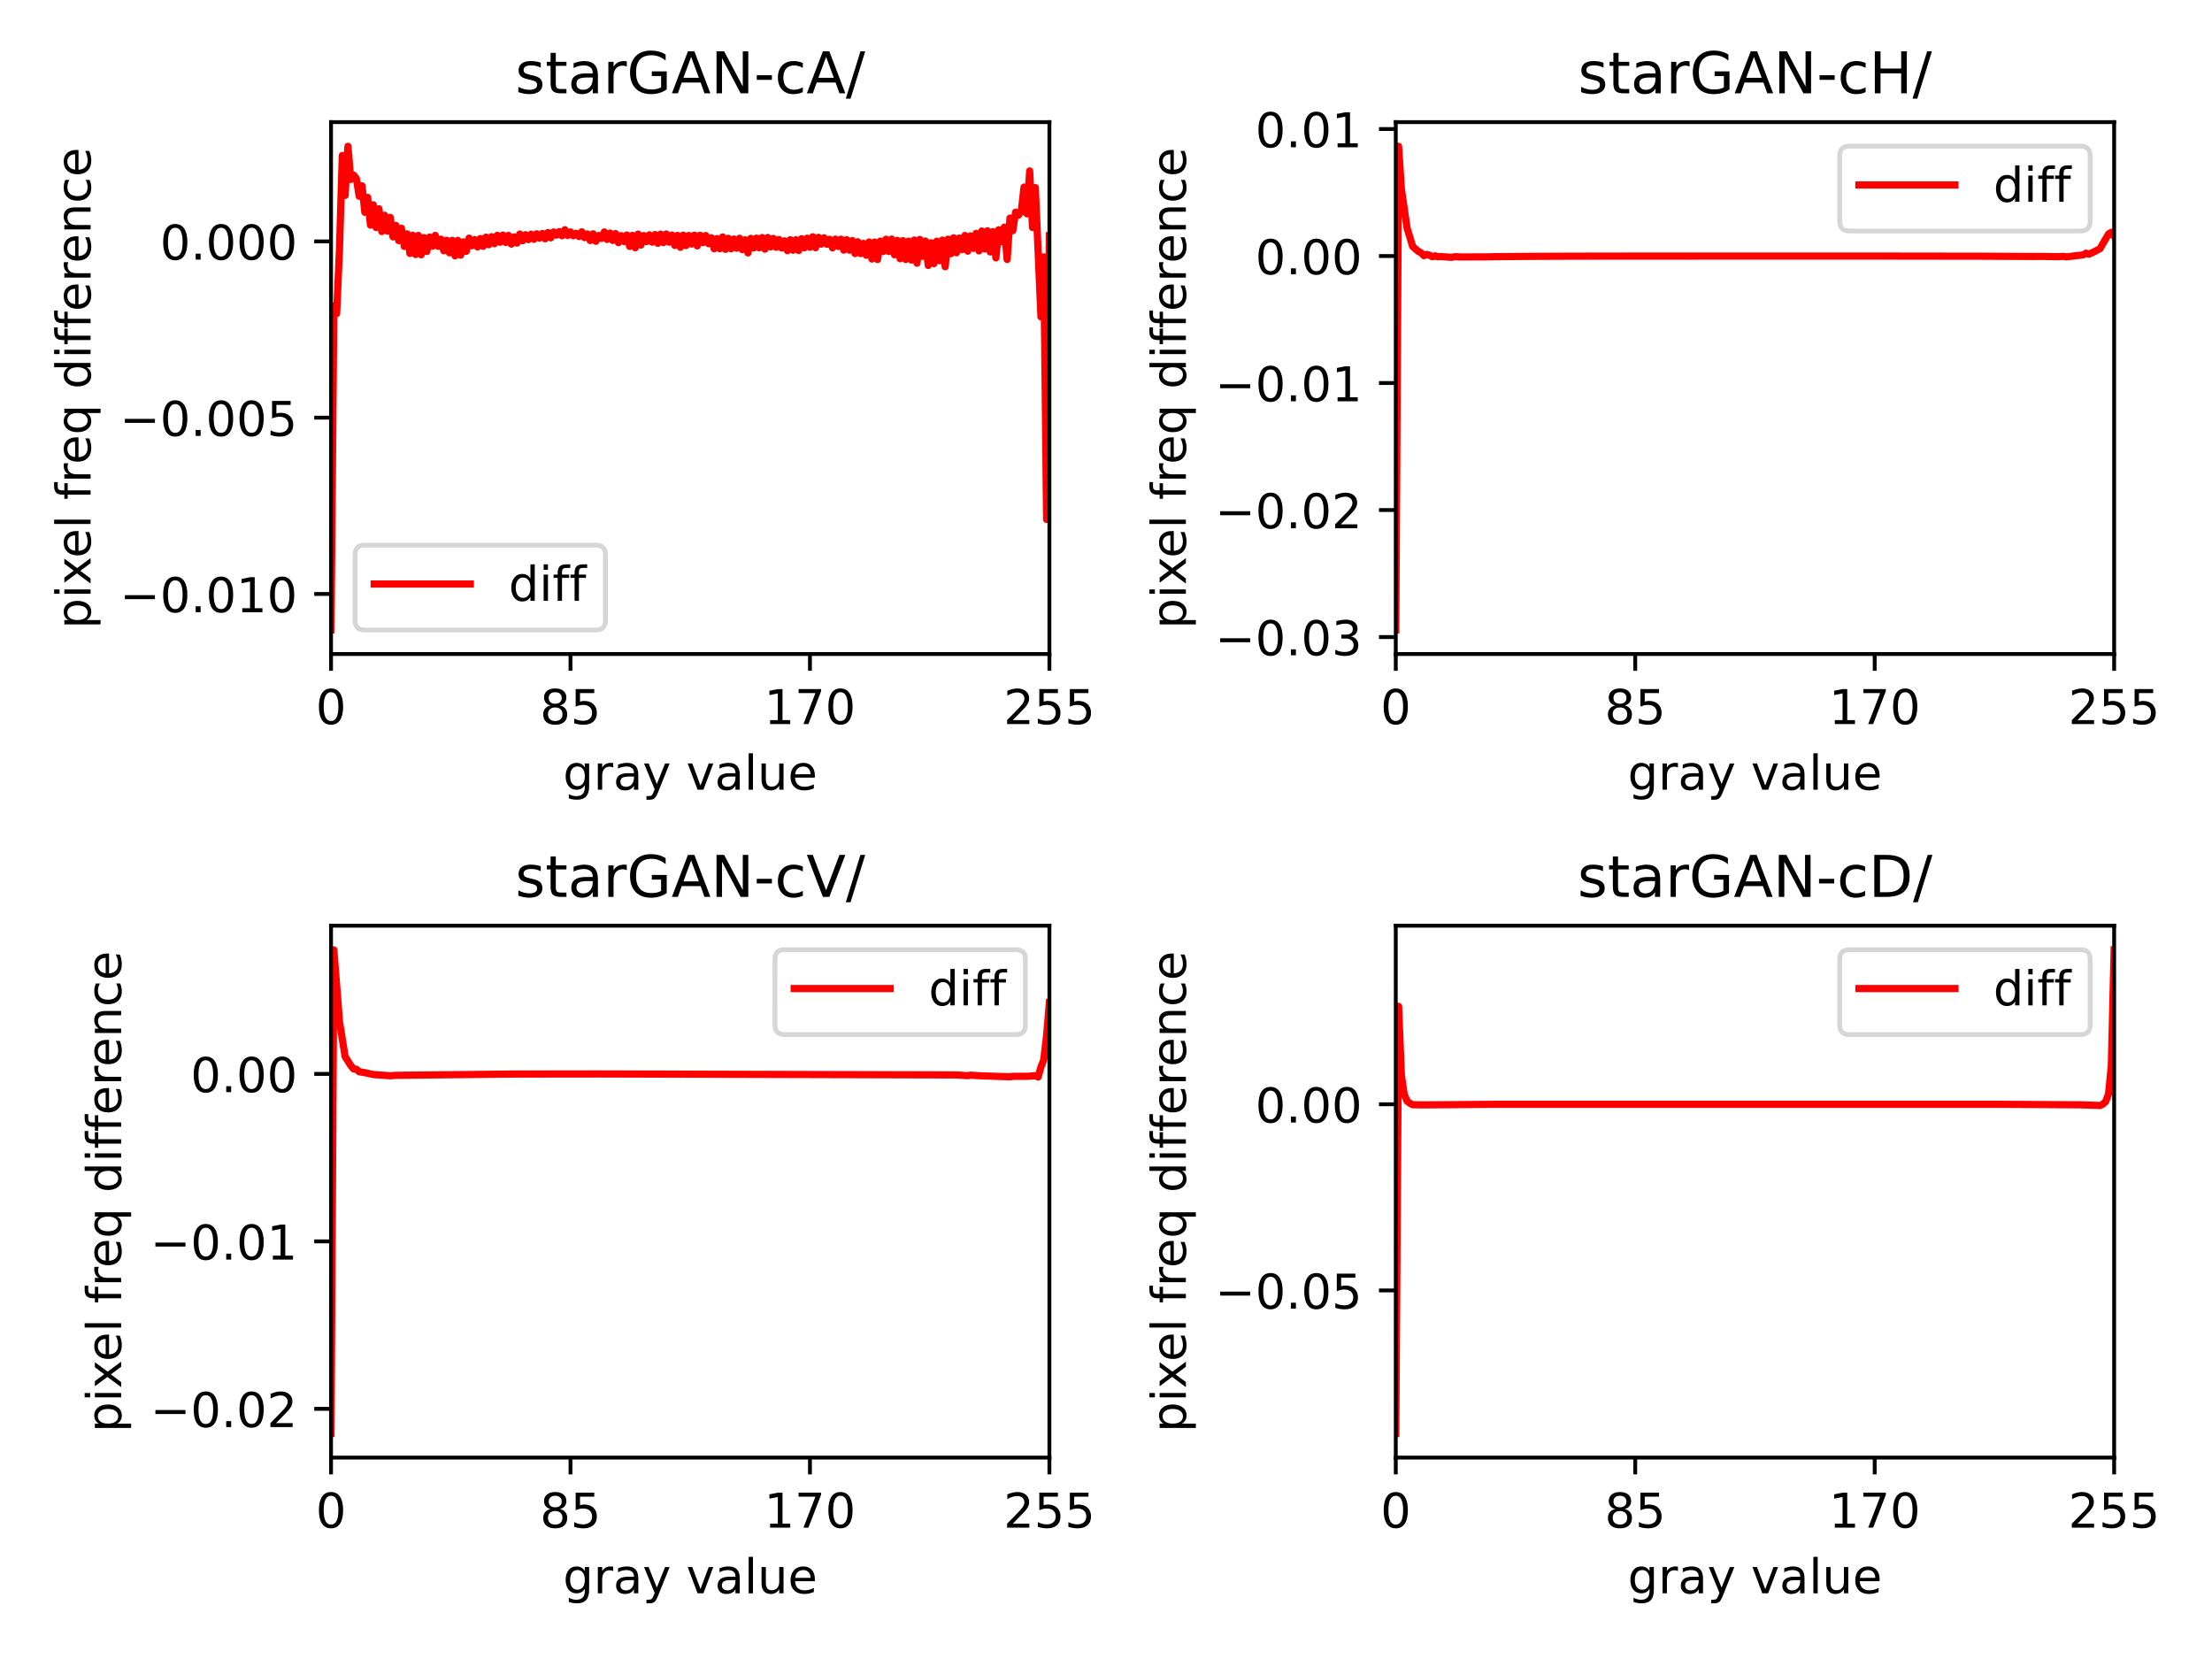 <?xml version="1.0" encoding="utf-8" standalone="no"?>
<!DOCTYPE svg PUBLIC "-//W3C//DTD SVG 1.1//EN"
  "http://www.w3.org/Graphics/SVG/1.1/DTD/svg11.dtd">
<!-- Created with matplotlib (https://matplotlib.org/) -->
<svg height="345.6pt" version="1.1" viewBox="0 0 460.8 345.6" width="460.8pt" xmlns="http://www.w3.org/2000/svg" xmlns:xlink="http://www.w3.org/1999/xlink">
 <defs>
  <style type="text/css">
*{stroke-linecap:butt;stroke-linejoin:round;}
  </style>
 </defs>
 <g id="figure_1">
  <g id="patch_1">
   <path d="M 0 345.6 
L 460.8 345.6 
L 460.8 0 
L 0 0 
z
" style="fill:#ffffff;"/>
  </g>
  <g id="axes_1">
   <g id="patch_2">
    <path d="M 68.96 136.24 
L 218.61 136.24 
L 218.61 25.44 
L 68.96 25.44 
z
" style="fill:#ffffff;"/>
   </g>
   <g id="matplotlib.axis_1">
    <g id="xtick_1">
     <g id="line2d_1">
      <defs>
       <path d="M 0 0 
L 0 3.5 
" id="m81c2024bd0" style="stroke:#000000;stroke-width:0.8;"/>
      </defs>
      <g>
       <use style="stroke:#000000;stroke-width:0.8;" x="68.96" xlink:href="#m81c2024bd0" y="136.24"/>
      </g>
     </g>
     <g id="text_1">
      <!-- 0 -->
      <defs>
       <path d="M 31.781 66.406 
Q 24.172 66.406 20.328 58.906 
Q 16.5 51.422 16.5 36.375 
Q 16.5 21.391 20.328 13.891 
Q 24.172 6.391 31.781 6.391 
Q 39.453 6.391 43.281 13.891 
Q 47.125 21.391 47.125 36.375 
Q 47.125 51.422 43.281 58.906 
Q 39.453 66.406 31.781 66.406 
z
M 31.781 74.219 
Q 44.047 74.219 50.516 64.516 
Q 56.984 54.828 56.984 36.375 
Q 56.984 17.969 50.516 8.266 
Q 44.047 -1.422 31.781 -1.422 
Q 19.531 -1.422 13.062 8.266 
Q 6.594 17.969 6.594 36.375 
Q 6.594 54.828 13.062 64.516 
Q 19.531 74.219 31.781 74.219 
z
" id="DejaVuSans-48"/>
      </defs>
      <g transform="translate(65.779 150.838)scale(0.1 -0.1)">
       <use xlink:href="#DejaVuSans-48"/>
      </g>
     </g>
    </g>
    <g id="xtick_2">
     <g id="line2d_2">
      <g>
       <use style="stroke:#000000;stroke-width:0.8;" x="118.843" xlink:href="#m81c2024bd0" y="136.24"/>
      </g>
     </g>
     <g id="text_2">
      <!-- 85 -->
      <defs>
       <path d="M 31.781 34.625 
Q 24.75 34.625 20.719 30.859 
Q 16.703 27.094 16.703 20.516 
Q 16.703 13.922 20.719 10.156 
Q 24.75 6.391 31.781 6.391 
Q 38.812 6.391 42.859 10.172 
Q 46.922 13.969 46.922 20.516 
Q 46.922 27.094 42.891 30.859 
Q 38.875 34.625 31.781 34.625 
z
M 21.922 38.812 
Q 15.578 40.375 12.031 44.719 
Q 8.5 49.078 8.5 55.328 
Q 8.5 64.062 14.719 69.141 
Q 20.953 74.219 31.781 74.219 
Q 42.672 74.219 48.875 69.141 
Q 55.078 64.062 55.078 55.328 
Q 55.078 49.078 51.531 44.719 
Q 48 40.375 41.703 38.812 
Q 48.828 37.156 52.797 32.312 
Q 56.781 27.484 56.781 20.516 
Q 56.781 9.906 50.312 4.234 
Q 43.844 -1.422 31.781 -1.422 
Q 19.734 -1.422 13.25 4.234 
Q 6.781 9.906 6.781 20.516 
Q 6.781 27.484 10.781 32.312 
Q 14.797 37.156 21.922 38.812 
z
M 18.312 54.391 
Q 18.312 48.734 21.844 45.562 
Q 25.391 42.391 31.781 42.391 
Q 38.141 42.391 41.719 45.562 
Q 45.312 48.734 45.312 54.391 
Q 45.312 60.062 41.719 63.234 
Q 38.141 66.406 31.781 66.406 
Q 25.391 66.406 21.844 63.234 
Q 18.312 60.062 18.312 54.391 
z
" id="DejaVuSans-56"/>
       <path d="M 10.797 72.906 
L 49.516 72.906 
L 49.516 64.594 
L 19.828 64.594 
L 19.828 46.734 
Q 21.969 47.469 24.109 47.828 
Q 26.266 48.188 28.422 48.188 
Q 40.625 48.188 47.75 41.5 
Q 54.891 34.812 54.891 23.391 
Q 54.891 11.625 47.562 5.094 
Q 40.234 -1.422 26.906 -1.422 
Q 22.312 -1.422 17.547 -0.641 
Q 12.797 0.141 7.719 1.703 
L 7.719 11.625 
Q 12.109 9.234 16.797 8.062 
Q 21.484 6.891 26.703 6.891 
Q 35.156 6.891 40.078 11.328 
Q 45.016 15.766 45.016 23.391 
Q 45.016 31 40.078 35.438 
Q 35.156 39.891 26.703 39.891 
Q 22.75 39.891 18.812 39.016 
Q 14.891 38.141 10.797 36.281 
z
" id="DejaVuSans-53"/>
      </defs>
      <g transform="translate(112.481 150.838)scale(0.1 -0.1)">
       <use xlink:href="#DejaVuSans-56"/>
       <use x="63.623" xlink:href="#DejaVuSans-53"/>
      </g>
     </g>
    </g>
    <g id="xtick_3">
     <g id="line2d_3">
      <g>
       <use style="stroke:#000000;stroke-width:0.8;" x="168.727" xlink:href="#m81c2024bd0" y="136.24"/>
      </g>
     </g>
     <g id="text_3">
      <!-- 170 -->
      <defs>
       <path d="M 12.406 8.297 
L 28.516 8.297 
L 28.516 63.922 
L 10.984 60.406 
L 10.984 69.391 
L 28.422 72.906 
L 38.281 72.906 
L 38.281 8.297 
L 54.391 8.297 
L 54.391 0 
L 12.406 0 
z
" id="DejaVuSans-49"/>
       <path d="M 8.203 72.906 
L 55.078 72.906 
L 55.078 68.703 
L 28.609 0 
L 18.312 0 
L 43.219 64.594 
L 8.203 64.594 
z
" id="DejaVuSans-55"/>
      </defs>
      <g transform="translate(159.183 150.838)scale(0.1 -0.1)">
       <use xlink:href="#DejaVuSans-49"/>
       <use x="63.623" xlink:href="#DejaVuSans-55"/>
       <use x="127.246" xlink:href="#DejaVuSans-48"/>
      </g>
     </g>
    </g>
    <g id="xtick_4">
     <g id="line2d_4">
      <g>
       <use style="stroke:#000000;stroke-width:0.8;" x="218.61" xlink:href="#m81c2024bd0" y="136.24"/>
      </g>
     </g>
     <g id="text_4">
      <!-- 255 -->
      <defs>
       <path d="M 19.188 8.297 
L 53.609 8.297 
L 53.609 0 
L 7.328 0 
L 7.328 8.297 
Q 12.938 14.109 22.625 23.891 
Q 32.328 33.688 34.812 36.531 
Q 39.547 41.844 41.422 45.531 
Q 43.312 49.219 43.312 52.781 
Q 43.312 58.594 39.234 62.25 
Q 35.156 65.922 28.609 65.922 
Q 23.969 65.922 18.812 64.312 
Q 13.672 62.703 7.812 59.422 
L 7.812 69.391 
Q 13.766 71.781 18.938 73 
Q 24.125 74.219 28.422 74.219 
Q 39.75 74.219 46.484 68.547 
Q 53.219 62.891 53.219 53.422 
Q 53.219 48.922 51.531 44.891 
Q 49.859 40.875 45.406 35.406 
Q 44.188 33.984 37.641 27.219 
Q 31.109 20.453 19.188 8.297 
z
" id="DejaVuSans-50"/>
      </defs>
      <g transform="translate(209.066 150.838)scale(0.1 -0.1)">
       <use xlink:href="#DejaVuSans-50"/>
       <use x="63.623" xlink:href="#DejaVuSans-53"/>
       <use x="127.246" xlink:href="#DejaVuSans-53"/>
      </g>
     </g>
    </g>
    <g id="text_5">
     <!-- gray value -->
     <defs>
      <path d="M 45.406 27.984 
Q 45.406 37.75 41.375 43.109 
Q 37.359 48.484 30.078 48.484 
Q 22.859 48.484 18.828 43.109 
Q 14.797 37.75 14.797 27.984 
Q 14.797 18.266 18.828 12.891 
Q 22.859 7.516 30.078 7.516 
Q 37.359 7.516 41.375 12.891 
Q 45.406 18.266 45.406 27.984 
z
M 54.391 6.781 
Q 54.391 -7.172 48.188 -13.984 
Q 42 -20.797 29.203 -20.797 
Q 24.469 -20.797 20.266 -20.094 
Q 16.062 -19.391 12.109 -17.922 
L 12.109 -9.188 
Q 16.062 -11.328 19.922 -12.344 
Q 23.781 -13.375 27.781 -13.375 
Q 36.625 -13.375 41.016 -8.766 
Q 45.406 -4.156 45.406 5.172 
L 45.406 9.625 
Q 42.625 4.781 38.281 2.391 
Q 33.938 0 27.875 0 
Q 17.828 0 11.672 7.656 
Q 5.516 15.328 5.516 27.984 
Q 5.516 40.672 11.672 48.328 
Q 17.828 56 27.875 56 
Q 33.938 56 38.281 53.609 
Q 42.625 51.219 45.406 46.391 
L 45.406 54.688 
L 54.391 54.688 
z
" id="DejaVuSans-103"/>
      <path d="M 41.109 46.297 
Q 39.594 47.172 37.812 47.578 
Q 36.031 48 33.891 48 
Q 26.266 48 22.188 43.047 
Q 18.109 38.094 18.109 28.812 
L 18.109 0 
L 9.078 0 
L 9.078 54.688 
L 18.109 54.688 
L 18.109 46.188 
Q 20.953 51.172 25.484 53.578 
Q 30.031 56 36.531 56 
Q 37.453 56 38.578 55.875 
Q 39.703 55.766 41.062 55.516 
z
" id="DejaVuSans-114"/>
      <path d="M 34.281 27.484 
Q 23.391 27.484 19.188 25 
Q 14.984 22.516 14.984 16.5 
Q 14.984 11.719 18.141 8.906 
Q 21.297 6.109 26.703 6.109 
Q 34.188 6.109 38.703 11.406 
Q 43.219 16.703 43.219 25.484 
L 43.219 27.484 
z
M 52.203 31.203 
L 52.203 0 
L 43.219 0 
L 43.219 8.297 
Q 40.141 3.328 35.547 0.953 
Q 30.953 -1.422 24.312 -1.422 
Q 15.922 -1.422 10.953 3.297 
Q 6 8.016 6 15.922 
Q 6 25.141 12.172 29.828 
Q 18.359 34.516 30.609 34.516 
L 43.219 34.516 
L 43.219 35.406 
Q 43.219 41.609 39.141 45 
Q 35.062 48.391 27.688 48.391 
Q 23 48.391 18.547 47.266 
Q 14.109 46.141 10.016 43.891 
L 10.016 52.203 
Q 14.938 54.109 19.578 55.047 
Q 24.219 56 28.609 56 
Q 40.484 56 46.344 49.844 
Q 52.203 43.703 52.203 31.203 
z
" id="DejaVuSans-97"/>
      <path d="M 32.172 -5.078 
Q 28.375 -14.844 24.75 -17.812 
Q 21.141 -20.797 15.094 -20.797 
L 7.906 -20.797 
L 7.906 -13.281 
L 13.188 -13.281 
Q 16.891 -13.281 18.938 -11.516 
Q 21 -9.766 23.484 -3.219 
L 25.094 0.875 
L 2.984 54.688 
L 12.5 54.688 
L 29.594 11.922 
L 46.688 54.688 
L 56.203 54.688 
z
" id="DejaVuSans-121"/>
      <path id="DejaVuSans-32"/>
      <path d="M 2.984 54.688 
L 12.5 54.688 
L 29.594 8.797 
L 46.688 54.688 
L 56.203 54.688 
L 35.688 0 
L 23.484 0 
z
" id="DejaVuSans-118"/>
      <path d="M 9.422 75.984 
L 18.406 75.984 
L 18.406 0 
L 9.422 0 
z
" id="DejaVuSans-108"/>
      <path d="M 8.5 21.578 
L 8.5 54.688 
L 17.484 54.688 
L 17.484 21.922 
Q 17.484 14.156 20.5 10.266 
Q 23.531 6.391 29.594 6.391 
Q 36.859 6.391 41.078 11.031 
Q 45.312 15.672 45.312 23.688 
L 45.312 54.688 
L 54.297 54.688 
L 54.297 0 
L 45.312 0 
L 45.312 8.406 
Q 42.047 3.422 37.719 1 
Q 33.406 -1.422 27.688 -1.422 
Q 18.266 -1.422 13.375 4.438 
Q 8.5 10.297 8.5 21.578 
z
M 31.109 56 
z
" id="DejaVuSans-117"/>
      <path d="M 56.203 29.594 
L 56.203 25.203 
L 14.891 25.203 
Q 15.484 15.922 20.484 11.062 
Q 25.484 6.203 34.422 6.203 
Q 39.594 6.203 44.453 7.469 
Q 49.312 8.734 54.109 11.281 
L 54.109 2.781 
Q 49.266 0.734 44.188 -0.344 
Q 39.109 -1.422 33.891 -1.422 
Q 20.797 -1.422 13.156 6.188 
Q 5.516 13.812 5.516 26.812 
Q 5.516 40.234 12.766 48.109 
Q 20.016 56 32.328 56 
Q 43.359 56 49.781 48.891 
Q 56.203 41.797 56.203 29.594 
z
M 47.219 32.234 
Q 47.125 39.594 43.094 43.984 
Q 39.062 48.391 32.422 48.391 
Q 24.906 48.391 20.391 44.141 
Q 15.875 39.891 15.188 32.172 
z
" id="DejaVuSans-101"/>
     </defs>
     <g transform="translate(117.285 164.517)scale(0.1 -0.1)">
      <use xlink:href="#DejaVuSans-103"/>
      <use x="63.477" xlink:href="#DejaVuSans-114"/>
      <use x="104.59" xlink:href="#DejaVuSans-97"/>
      <use x="165.869" xlink:href="#DejaVuSans-121"/>
      <use x="225.049" xlink:href="#DejaVuSans-32"/>
      <use x="256.836" xlink:href="#DejaVuSans-118"/>
      <use x="316.016" xlink:href="#DejaVuSans-97"/>
      <use x="377.295" xlink:href="#DejaVuSans-108"/>
      <use x="405.078" xlink:href="#DejaVuSans-117"/>
      <use x="468.457" xlink:href="#DejaVuSans-101"/>
     </g>
    </g>
   </g>
   <g id="matplotlib.axis_2">
    <g id="ytick_1">
     <g id="line2d_5">
      <defs>
       <path d="M 0 0 
L -3.5 0 
" id="m0a6fb92c36" style="stroke:#000000;stroke-width:0.8;"/>
      </defs>
      <g>
       <use style="stroke:#000000;stroke-width:0.8;" x="68.96" xlink:href="#m0a6fb92c36" y="123.734"/>
      </g>
     </g>
     <g id="text_6">
      <!-- −0.010 -->
      <defs>
       <path d="M 10.594 35.5 
L 73.188 35.5 
L 73.188 27.203 
L 10.594 27.203 
z
" id="DejaVuSans-8722"/>
       <path d="M 10.688 12.406 
L 21 12.406 
L 21 0 
L 10.688 0 
z
" id="DejaVuSans-46"/>
      </defs>
      <g transform="translate(24.952 127.533)scale(0.1 -0.1)">
       <use xlink:href="#DejaVuSans-8722"/>
       <use x="83.789" xlink:href="#DejaVuSans-48"/>
       <use x="147.412" xlink:href="#DejaVuSans-46"/>
       <use x="179.199" xlink:href="#DejaVuSans-48"/>
       <use x="242.822" xlink:href="#DejaVuSans-49"/>
       <use x="306.445" xlink:href="#DejaVuSans-48"/>
      </g>
     </g>
    </g>
    <g id="ytick_2">
     <g id="line2d_6">
      <g>
       <use style="stroke:#000000;stroke-width:0.8;" x="68.96" xlink:href="#m0a6fb92c36" y="87.01"/>
      </g>
     </g>
     <g id="text_7">
      <!-- −0.005 -->
      <g transform="translate(24.952 90.809)scale(0.1 -0.1)">
       <use xlink:href="#DejaVuSans-8722"/>
       <use x="83.789" xlink:href="#DejaVuSans-48"/>
       <use x="147.412" xlink:href="#DejaVuSans-46"/>
       <use x="179.199" xlink:href="#DejaVuSans-48"/>
       <use x="242.822" xlink:href="#DejaVuSans-48"/>
       <use x="306.445" xlink:href="#DejaVuSans-53"/>
      </g>
     </g>
    </g>
    <g id="ytick_3">
     <g id="line2d_7">
      <g>
       <use style="stroke:#000000;stroke-width:0.8;" x="68.96" xlink:href="#m0a6fb92c36" y="50.285"/>
      </g>
     </g>
     <g id="text_8">
      <!-- 0.000 -->
      <g transform="translate(33.332 54.084)scale(0.1 -0.1)">
       <use xlink:href="#DejaVuSans-48"/>
       <use x="63.623" xlink:href="#DejaVuSans-46"/>
       <use x="95.41" xlink:href="#DejaVuSans-48"/>
       <use x="159.033" xlink:href="#DejaVuSans-48"/>
       <use x="222.656" xlink:href="#DejaVuSans-48"/>
      </g>
     </g>
    </g>
    <g id="text_9">
     <!-- pixel freq difference -->
     <defs>
      <path d="M 18.109 8.203 
L 18.109 -20.797 
L 9.078 -20.797 
L 9.078 54.688 
L 18.109 54.688 
L 18.109 46.391 
Q 20.953 51.266 25.266 53.625 
Q 29.594 56 35.594 56 
Q 45.562 56 51.781 48.094 
Q 58.016 40.188 58.016 27.297 
Q 58.016 14.406 51.781 6.484 
Q 45.562 -1.422 35.594 -1.422 
Q 29.594 -1.422 25.266 0.953 
Q 20.953 3.328 18.109 8.203 
z
M 48.688 27.297 
Q 48.688 37.203 44.609 42.844 
Q 40.531 48.484 33.406 48.484 
Q 26.266 48.484 22.188 42.844 
Q 18.109 37.203 18.109 27.297 
Q 18.109 17.391 22.188 11.75 
Q 26.266 6.109 33.406 6.109 
Q 40.531 6.109 44.609 11.75 
Q 48.688 17.391 48.688 27.297 
z
" id="DejaVuSans-112"/>
      <path d="M 9.422 54.688 
L 18.406 54.688 
L 18.406 0 
L 9.422 0 
z
M 9.422 75.984 
L 18.406 75.984 
L 18.406 64.594 
L 9.422 64.594 
z
" id="DejaVuSans-105"/>
      <path d="M 54.891 54.688 
L 35.109 28.078 
L 55.906 0 
L 45.312 0 
L 29.391 21.484 
L 13.484 0 
L 2.875 0 
L 24.125 28.609 
L 4.688 54.688 
L 15.281 54.688 
L 29.781 35.203 
L 44.281 54.688 
z
" id="DejaVuSans-120"/>
      <path d="M 37.109 75.984 
L 37.109 68.5 
L 28.516 68.5 
Q 23.688 68.5 21.797 66.547 
Q 19.922 64.594 19.922 59.516 
L 19.922 54.688 
L 34.719 54.688 
L 34.719 47.703 
L 19.922 47.703 
L 19.922 0 
L 10.891 0 
L 10.891 47.703 
L 2.297 47.703 
L 2.297 54.688 
L 10.891 54.688 
L 10.891 58.5 
Q 10.891 67.625 15.141 71.797 
Q 19.391 75.984 28.609 75.984 
z
" id="DejaVuSans-102"/>
      <path d="M 14.797 27.297 
Q 14.797 17.391 18.875 11.75 
Q 22.953 6.109 30.078 6.109 
Q 37.203 6.109 41.297 11.75 
Q 45.406 17.391 45.406 27.297 
Q 45.406 37.203 41.297 42.844 
Q 37.203 48.484 30.078 48.484 
Q 22.953 48.484 18.875 42.844 
Q 14.797 37.203 14.797 27.297 
z
M 45.406 8.203 
Q 42.578 3.328 38.25 0.953 
Q 33.938 -1.422 27.875 -1.422 
Q 17.969 -1.422 11.734 6.484 
Q 5.516 14.406 5.516 27.297 
Q 5.516 40.188 11.734 48.094 
Q 17.969 56 27.875 56 
Q 33.938 56 38.25 53.625 
Q 42.578 51.266 45.406 46.391 
L 45.406 54.688 
L 54.391 54.688 
L 54.391 -20.797 
L 45.406 -20.797 
z
" id="DejaVuSans-113"/>
      <path d="M 45.406 46.391 
L 45.406 75.984 
L 54.391 75.984 
L 54.391 0 
L 45.406 0 
L 45.406 8.203 
Q 42.578 3.328 38.25 0.953 
Q 33.938 -1.422 27.875 -1.422 
Q 17.969 -1.422 11.734 6.484 
Q 5.516 14.406 5.516 27.297 
Q 5.516 40.188 11.734 48.094 
Q 17.969 56 27.875 56 
Q 33.938 56 38.25 53.625 
Q 42.578 51.266 45.406 46.391 
z
M 14.797 27.297 
Q 14.797 17.391 18.875 11.75 
Q 22.953 6.109 30.078 6.109 
Q 37.203 6.109 41.297 11.75 
Q 45.406 17.391 45.406 27.297 
Q 45.406 37.203 41.297 42.844 
Q 37.203 48.484 30.078 48.484 
Q 22.953 48.484 18.875 42.844 
Q 14.797 37.203 14.797 27.297 
z
" id="DejaVuSans-100"/>
      <path d="M 54.891 33.016 
L 54.891 0 
L 45.906 0 
L 45.906 32.719 
Q 45.906 40.484 42.875 44.328 
Q 39.844 48.188 33.797 48.188 
Q 26.516 48.188 22.312 43.547 
Q 18.109 38.922 18.109 30.906 
L 18.109 0 
L 9.078 0 
L 9.078 54.688 
L 18.109 54.688 
L 18.109 46.188 
Q 21.344 51.125 25.703 53.562 
Q 30.078 56 35.797 56 
Q 45.219 56 50.047 50.172 
Q 54.891 44.344 54.891 33.016 
z
" id="DejaVuSans-110"/>
      <path d="M 48.781 52.594 
L 48.781 44.188 
Q 44.969 46.297 41.141 47.344 
Q 37.312 48.391 33.406 48.391 
Q 24.656 48.391 19.812 42.844 
Q 14.984 37.312 14.984 27.297 
Q 14.984 17.281 19.812 11.734 
Q 24.656 6.203 33.406 6.203 
Q 37.312 6.203 41.141 7.25 
Q 44.969 8.297 48.781 10.406 
L 48.781 2.094 
Q 45.016 0.344 40.984 -0.531 
Q 36.969 -1.422 32.422 -1.422 
Q 20.062 -1.422 12.781 6.344 
Q 5.516 14.109 5.516 27.297 
Q 5.516 40.672 12.859 48.328 
Q 20.219 56 33.016 56 
Q 37.156 56 41.109 55.141 
Q 45.062 54.297 48.781 52.594 
z
" id="DejaVuSans-99"/>
     </defs>
     <g transform="translate(18.872 130.978)rotate(-90)scale(0.1 -0.1)">
      <use xlink:href="#DejaVuSans-112"/>
      <use x="63.477" xlink:href="#DejaVuSans-105"/>
      <use x="91.26" xlink:href="#DejaVuSans-120"/>
      <use x="147.314" xlink:href="#DejaVuSans-101"/>
      <use x="208.838" xlink:href="#DejaVuSans-108"/>
      <use x="236.621" xlink:href="#DejaVuSans-32"/>
      <use x="268.408" xlink:href="#DejaVuSans-102"/>
      <use x="303.613" xlink:href="#DejaVuSans-114"/>
      <use x="342.477" xlink:href="#DejaVuSans-101"/>
      <use x="404" xlink:href="#DejaVuSans-113"/>
      <use x="467.477" xlink:href="#DejaVuSans-32"/>
      <use x="499.264" xlink:href="#DejaVuSans-100"/>
      <use x="562.74" xlink:href="#DejaVuSans-105"/>
      <use x="590.523" xlink:href="#DejaVuSans-102"/>
      <use x="625.729" xlink:href="#DejaVuSans-102"/>
      <use x="660.934" xlink:href="#DejaVuSans-101"/>
      <use x="722.457" xlink:href="#DejaVuSans-114"/>
      <use x="761.32" xlink:href="#DejaVuSans-101"/>
      <use x="822.844" xlink:href="#DejaVuSans-110"/>
      <use x="886.223" xlink:href="#DejaVuSans-99"/>
      <use x="941.203" xlink:href="#DejaVuSans-101"/>
     </g>
    </g>
   </g>
   <g id="line2d_8">
    <path clip-path="url(#p09686e208b)" d="M 68.96 131.204 
L 69.547 63.72 
L 70.134 65.308 
L 70.721 51.881 
L 71.307 32.391 
L 71.894 40.714 
L 72.481 30.476 
L 73.068 37.38 
L 73.655 36.466 
L 74.242 37.219 
L 74.829 40.89 
L 75.415 38.713 
L 76.002 44.223 
L 76.589 41.12 
L 77.176 46.897 
L 77.763 42.658 
L 78.35 47.399 
L 78.937 43.483 
L 79.524 48.239 
L 80.11 44.841 
L 80.697 48.153 
L 81.284 45.284 
L 81.871 49.354 
L 82.458 46.948 
L 83.045 50.122 
L 83.632 47.551 
L 84.218 51.337 
L 84.805 48.714 
L 85.392 52.803 
L 85.979 49.003 
L 86.566 53.021 
L 87.153 49.044 
L 87.74 53.074 
L 88.326 49.498 
L 88.913 52.399 
L 89.5 49.382 
L 90.087 51.302 
L 90.674 49.034 
L 91.261 51.313 
L 91.848 49.819 
L 92.435 52.223 
L 93.021 50.045 
L 93.608 52.664 
L 94.195 50.061 
L 94.782 53.301 
L 95.369 50.075 
L 95.956 53.159 
L 96.543 50.389 
L 97.129 52.356 
L 97.716 49.6 
L 98.303 51.202 
L 98.89 49.914 
L 99.477 51.449 
L 100.064 49.69 
L 100.651 51.32 
L 101.237 49.402 
L 101.824 50.985 
L 102.411 49.302 
L 102.998 50.773 
L 103.585 49.024 
L 104.172 50.458 
L 104.759 48.972 
L 105.345 50.512 
L 105.932 49.038 
L 106.519 50.854 
L 107.106 49.334 
L 107.693 50.643 
L 108.28 48.756 
L 108.867 50.155 
L 109.454 48.89 
L 110.04 49.921 
L 110.627 48.782 
L 111.214 49.856 
L 111.801 48.703 
L 112.388 49.611 
L 112.975 48.633 
L 113.562 49.749 
L 114.148 48.439 
L 114.735 49.543 
L 115.322 48.317 
L 115.909 48.992 
L 116.496 48.239 
L 117.083 49.118 
L 117.67 47.85 
L 118.256 49.062 
L 118.843 48.31 
L 119.43 49.124 
L 120.017 48.601 
L 120.604 49.267 
L 121.191 48.292 
L 121.778 49.501 
L 122.365 48.735 
L 122.951 50.108 
L 123.538 48.705 
L 124.125 50.268 
L 124.712 49.056 
L 125.299 49.664 
L 125.886 48.318 
L 126.473 49.887 
L 127.059 48.552 
L 127.646 50.087 
L 128.233 48.673 
L 128.82 50.552 
L 129.407 49.084 
L 129.994 50.33 
L 130.581 48.958 
L 131.167 51.337 
L 131.754 49.033 
L 132.341 51.624 
L 132.928 48.764 
L 133.515 51.053 
L 134.102 49.075 
L 134.689 50.34 
L 135.275 48.922 
L 135.862 50.444 
L 136.449 48.858 
L 137.036 50.688 
L 137.623 48.773 
L 138.21 50.546 
L 138.797 48.743 
L 139.384 50.45 
L 139.97 48.96 
L 140.557 51.127 
L 141.144 49.035 
L 141.731 51.517 
L 142.318 48.982 
L 142.905 51.156 
L 143.492 49.053 
L 144.078 50.838 
L 144.665 48.983 
L 145.252 51.22 
L 145.839 48.999 
L 146.426 50.548 
L 147.013 49.065 
L 147.6 50.761 
L 148.186 49.519 
L 148.773 51.828 
L 149.36 49.706 
L 149.947 51.811 
L 150.534 49.36 
L 151.121 51.948 
L 151.708 49.643 
L 152.295 51.829 
L 152.881 49.795 
L 153.468 51.706 
L 154.055 49.632 
L 154.642 52.014 
L 155.229 49.947 
L 155.816 52.688 
L 156.403 49.652 
L 156.989 51.657 
L 157.576 49.6 
L 158.163 51.63 
L 158.75 49.483 
L 159.337 51.906 
L 159.924 49.47 
L 160.511 51.443 
L 161.097 49.673 
L 161.684 51.516 
L 162.271 49.888 
L 162.858 51.67 
L 163.445 50.162 
L 164.032 52.228 
L 164.619 49.936 
L 165.205 52.13 
L 165.792 49.941 
L 166.379 52.191 
L 166.966 49.722 
L 167.553 51.62 
L 168.14 49.613 
L 168.727 51.519 
L 169.314 49.324 
L 169.9 51.602 
L 170.487 49.443 
L 171.074 50.857 
L 171.661 49.536 
L 172.248 50.882 
L 172.835 49.854 
L 173.422 51.632 
L 174.008 49.816 
L 174.595 51.341 
L 175.182 49.821 
L 175.769 52.11 
L 176.356 49.929 
L 176.943 52.114 
L 177.53 50.098 
L 178.116 52.825 
L 178.703 50.368 
L 179.29 52.836 
L 179.877 50.709 
L 180.464 53.177 
L 181.051 50.41 
L 181.638 53.956 
L 182.225 50.421 
L 182.811 54.069 
L 183.398 50.225 
L 183.985 52.387 
L 184.572 49.832 
L 185.159 52.394 
L 185.746 49.801 
L 186.333 53.073 
L 186.919 50.082 
L 187.506 53.902 
L 188.093 50.128 
L 188.68 54.054 
L 189.267 50.234 
L 189.854 54.172 
L 190.441 50.005 
L 191.027 54.833 
L 191.614 49.879 
L 192.201 53.393 
L 192.788 50.221 
L 193.375 55.299 
L 193.962 50.572 
L 194.549 54.916 
L 195.135 50.25 
L 195.722 54.305 
L 196.309 50.022 
L 196.896 55.576 
L 197.483 49.818 
L 198.07 52.866 
L 198.657 49.538 
L 199.244 52.658 
L 199.83 49.588 
L 200.417 51.995 
L 201.004 49.05 
L 201.591 52.323 
L 202.178 49.14 
L 202.765 51.754 
L 203.352 48.609 
L 203.938 52.267 
L 204.525 48.124 
L 205.112 51.868 
L 205.699 48.073 
L 206.286 52.486 
L 206.873 48.255 
L 207.46 53.725 
L 208.046 47.861 
L 208.633 50.34 
L 209.22 47.32 
L 209.807 54.059 
L 210.394 45.435 
L 210.981 48.063 
L 211.568 44.205 
L 212.155 44.828 
L 212.741 44.049 
L 213.328 38.972 
L 213.915 44.54 
L 214.502 35.61 
L 215.089 47.398 
L 215.676 39.084 
L 216.849 66.01 
L 217.436 53.515 
L 218.023 108.206 
L 218.61 49.105 
L 218.61 49.105 
" style="fill:none;stroke:#ff0000;stroke-linecap:square;stroke-width:1.5;"/>
   </g>
   <g id="patch_3">
    <path d="M 68.96 136.24 
L 68.96 25.44 
" style="fill:none;stroke:#000000;stroke-linecap:square;stroke-linejoin:miter;stroke-width:0.8;"/>
   </g>
   <g id="patch_4">
    <path d="M 218.61 136.24 
L 218.61 25.44 
" style="fill:none;stroke:#000000;stroke-linecap:square;stroke-linejoin:miter;stroke-width:0.8;"/>
   </g>
   <g id="patch_5">
    <path d="M 68.96 136.24 
L 218.61 136.24 
" style="fill:none;stroke:#000000;stroke-linecap:square;stroke-linejoin:miter;stroke-width:0.8;"/>
   </g>
   <g id="patch_6">
    <path d="M 68.96 25.44 
L 218.61 25.44 
" style="fill:none;stroke:#000000;stroke-linecap:square;stroke-linejoin:miter;stroke-width:0.8;"/>
   </g>
   <g id="text_10">
    <!-- starGAN-cA/ -->
    <defs>
     <path d="M 44.281 53.078 
L 44.281 44.578 
Q 40.484 46.531 36.375 47.5 
Q 32.281 48.484 27.875 48.484 
Q 21.188 48.484 17.844 46.438 
Q 14.5 44.391 14.5 40.281 
Q 14.5 37.156 16.891 35.375 
Q 19.281 33.594 26.516 31.984 
L 29.594 31.297 
Q 39.156 29.25 43.188 25.516 
Q 47.219 21.781 47.219 15.094 
Q 47.219 7.469 41.188 3.016 
Q 35.156 -1.422 24.609 -1.422 
Q 20.219 -1.422 15.453 -0.562 
Q 10.688 0.297 5.422 2 
L 5.422 11.281 
Q 10.406 8.688 15.234 7.391 
Q 20.062 6.109 24.812 6.109 
Q 31.156 6.109 34.562 8.281 
Q 37.984 10.453 37.984 14.406 
Q 37.984 18.062 35.516 20.016 
Q 33.062 21.969 24.703 23.781 
L 21.578 24.516 
Q 13.234 26.266 9.516 29.906 
Q 5.812 33.547 5.812 39.891 
Q 5.812 47.609 11.281 51.797 
Q 16.75 56 26.812 56 
Q 31.781 56 36.172 55.266 
Q 40.578 54.547 44.281 53.078 
z
" id="DejaVuSans-115"/>
     <path d="M 18.312 70.219 
L 18.312 54.688 
L 36.812 54.688 
L 36.812 47.703 
L 18.312 47.703 
L 18.312 18.016 
Q 18.312 11.328 20.141 9.422 
Q 21.969 7.516 27.594 7.516 
L 36.812 7.516 
L 36.812 0 
L 27.594 0 
Q 17.188 0 13.234 3.875 
Q 9.281 7.766 9.281 18.016 
L 9.281 47.703 
L 2.688 47.703 
L 2.688 54.688 
L 9.281 54.688 
L 9.281 70.219 
z
" id="DejaVuSans-116"/>
     <path d="M 59.516 10.406 
L 59.516 29.984 
L 43.406 29.984 
L 43.406 38.094 
L 69.281 38.094 
L 69.281 6.781 
Q 63.578 2.734 56.688 0.656 
Q 49.812 -1.422 42 -1.422 
Q 24.906 -1.422 15.25 8.562 
Q 5.609 18.562 5.609 36.375 
Q 5.609 54.25 15.25 64.234 
Q 24.906 74.219 42 74.219 
Q 49.125 74.219 55.547 72.453 
Q 61.969 70.703 67.391 67.281 
L 67.391 56.781 
Q 61.922 61.422 55.766 63.766 
Q 49.609 66.109 42.828 66.109 
Q 29.438 66.109 22.719 58.641 
Q 16.016 51.172 16.016 36.375 
Q 16.016 21.625 22.719 14.156 
Q 29.438 6.688 42.828 6.688 
Q 48.047 6.688 52.141 7.594 
Q 56.25 8.5 59.516 10.406 
z
" id="DejaVuSans-71"/>
     <path d="M 34.188 63.188 
L 20.797 26.906 
L 47.609 26.906 
z
M 28.609 72.906 
L 39.797 72.906 
L 67.578 0 
L 57.328 0 
L 50.688 18.703 
L 17.828 18.703 
L 11.188 0 
L 0.781 0 
z
" id="DejaVuSans-65"/>
     <path d="M 9.812 72.906 
L 23.094 72.906 
L 55.422 11.922 
L 55.422 72.906 
L 64.984 72.906 
L 64.984 0 
L 51.703 0 
L 19.391 60.984 
L 19.391 0 
L 9.812 0 
z
" id="DejaVuSans-78"/>
     <path d="M 4.891 31.391 
L 31.203 31.391 
L 31.203 23.391 
L 4.891 23.391 
z
" id="DejaVuSans-45"/>
     <path d="M 25.391 72.906 
L 33.688 72.906 
L 8.297 -9.281 
L 0 -9.281 
z
" id="DejaVuSans-47"/>
    </defs>
    <g transform="translate(107.332 19.44)scale(0.12 -0.12)">
     <use xlink:href="#DejaVuSans-115"/>
     <use x="52.1" xlink:href="#DejaVuSans-116"/>
     <use x="91.309" xlink:href="#DejaVuSans-97"/>
     <use x="152.588" xlink:href="#DejaVuSans-114"/>
     <use x="193.701" xlink:href="#DejaVuSans-71"/>
     <use x="271.191" xlink:href="#DejaVuSans-65"/>
     <use x="339.6" xlink:href="#DejaVuSans-78"/>
     <use x="414.404" xlink:href="#DejaVuSans-45"/>
     <use x="450.488" xlink:href="#DejaVuSans-99"/>
     <use x="505.469" xlink:href="#DejaVuSans-65"/>
     <use x="573.877" xlink:href="#DejaVuSans-47"/>
    </g>
   </g>
   <g id="legend_1">
    <g id="patch_7">
     <path d="M 75.96 131.24 
L 124.127 131.24 
Q 126.127 131.24 126.127 129.24 
L 126.127 115.562 
Q 126.127 113.562 124.127 113.562 
L 75.96 113.562 
Q 73.96 113.562 73.96 115.562 
L 73.96 129.24 
Q 73.96 131.24 75.96 131.24 
z
" style="fill:#ffffff;opacity:0.8;stroke:#cccccc;stroke-linejoin:miter;"/>
    </g>
    <g id="line2d_9">
     <path d="M 77.96 121.66 
L 97.96 121.66 
" style="fill:none;stroke:#ff0000;stroke-linecap:square;stroke-width:1.5;"/>
    </g>
    <g id="line2d_10"/>
    <g id="text_11">
     <!-- diff -->
     <g transform="translate(105.96 125.16)scale(0.1 -0.1)">
      <use xlink:href="#DejaVuSans-100"/>
      <use x="63.477" xlink:href="#DejaVuSans-105"/>
      <use x="91.26" xlink:href="#DejaVuSans-102"/>
      <use x="126.465" xlink:href="#DejaVuSans-102"/>
     </g>
    </g>
   </g>
  </g>
  <g id="axes_2">
   <g id="patch_8">
    <path d="M 290.765 136.24 
L 440.415 136.24 
L 440.415 25.44 
L 290.765 25.44 
z
" style="fill:#ffffff;"/>
   </g>
   <g id="matplotlib.axis_3">
    <g id="xtick_5">
     <g id="line2d_11">
      <g>
       <use style="stroke:#000000;stroke-width:0.8;" x="290.765" xlink:href="#m81c2024bd0" y="136.24"/>
      </g>
     </g>
     <g id="text_12">
      <!-- 0 -->
      <g transform="translate(287.584 150.838)scale(0.1 -0.1)">
       <use xlink:href="#DejaVuSans-48"/>
      </g>
     </g>
    </g>
    <g id="xtick_6">
     <g id="line2d_12">
      <g>
       <use style="stroke:#000000;stroke-width:0.8;" x="340.648" xlink:href="#m81c2024bd0" y="136.24"/>
      </g>
     </g>
     <g id="text_13">
      <!-- 85 -->
      <g transform="translate(334.286 150.838)scale(0.1 -0.1)">
       <use xlink:href="#DejaVuSans-56"/>
       <use x="63.623" xlink:href="#DejaVuSans-53"/>
      </g>
     </g>
    </g>
    <g id="xtick_7">
     <g id="line2d_13">
      <g>
       <use style="stroke:#000000;stroke-width:0.8;" x="390.532" xlink:href="#m81c2024bd0" y="136.24"/>
      </g>
     </g>
     <g id="text_14">
      <!-- 170 -->
      <g transform="translate(380.988 150.838)scale(0.1 -0.1)">
       <use xlink:href="#DejaVuSans-49"/>
       <use x="63.623" xlink:href="#DejaVuSans-55"/>
       <use x="127.246" xlink:href="#DejaVuSans-48"/>
      </g>
     </g>
    </g>
    <g id="xtick_8">
     <g id="line2d_14">
      <g>
       <use style="stroke:#000000;stroke-width:0.8;" x="440.415" xlink:href="#m81c2024bd0" y="136.24"/>
      </g>
     </g>
     <g id="text_15">
      <!-- 255 -->
      <g transform="translate(430.871 150.838)scale(0.1 -0.1)">
       <use xlink:href="#DejaVuSans-50"/>
       <use x="63.623" xlink:href="#DejaVuSans-53"/>
       <use x="127.246" xlink:href="#DejaVuSans-53"/>
      </g>
     </g>
    </g>
    <g id="text_16">
     <!-- gray value -->
     <g transform="translate(339.09 164.517)scale(0.1 -0.1)">
      <use xlink:href="#DejaVuSans-103"/>
      <use x="63.477" xlink:href="#DejaVuSans-114"/>
      <use x="104.59" xlink:href="#DejaVuSans-97"/>
      <use x="165.869" xlink:href="#DejaVuSans-121"/>
      <use x="225.049" xlink:href="#DejaVuSans-32"/>
      <use x="256.836" xlink:href="#DejaVuSans-118"/>
      <use x="316.016" xlink:href="#DejaVuSans-97"/>
      <use x="377.295" xlink:href="#DejaVuSans-108"/>
      <use x="405.078" xlink:href="#DejaVuSans-117"/>
      <use x="468.457" xlink:href="#DejaVuSans-101"/>
     </g>
    </g>
   </g>
   <g id="matplotlib.axis_4">
    <g id="ytick_4">
     <g id="line2d_15">
      <g>
       <use style="stroke:#000000;stroke-width:0.8;" x="290.765" xlink:href="#m0a6fb92c36" y="132.71"/>
      </g>
     </g>
     <g id="text_17">
      <!-- −0.03 -->
      <defs>
       <path d="M 40.578 39.312 
Q 47.656 37.797 51.625 33 
Q 55.609 28.219 55.609 21.188 
Q 55.609 10.406 48.188 4.484 
Q 40.766 -1.422 27.094 -1.422 
Q 22.516 -1.422 17.656 -0.516 
Q 12.797 0.391 7.625 2.203 
L 7.625 11.719 
Q 11.719 9.328 16.594 8.109 
Q 21.484 6.891 26.812 6.891 
Q 36.078 6.891 40.938 10.547 
Q 45.797 14.203 45.797 21.188 
Q 45.797 27.641 41.281 31.266 
Q 36.766 34.906 28.719 34.906 
L 20.219 34.906 
L 20.219 43.016 
L 29.109 43.016 
Q 36.375 43.016 40.234 45.922 
Q 44.094 48.828 44.094 54.297 
Q 44.094 59.906 40.109 62.906 
Q 36.141 65.922 28.719 65.922 
Q 24.656 65.922 20.016 65.031 
Q 15.375 64.156 9.812 62.312 
L 9.812 71.094 
Q 15.438 72.656 20.344 73.438 
Q 25.25 74.219 29.594 74.219 
Q 40.828 74.219 47.359 69.109 
Q 53.906 64.016 53.906 55.328 
Q 53.906 49.266 50.438 45.094 
Q 46.969 40.922 40.578 39.312 
z
" id="DejaVuSans-51"/>
      </defs>
      <g transform="translate(253.12 136.509)scale(0.1 -0.1)">
       <use xlink:href="#DejaVuSans-8722"/>
       <use x="83.789" xlink:href="#DejaVuSans-48"/>
       <use x="147.412" xlink:href="#DejaVuSans-46"/>
       <use x="179.199" xlink:href="#DejaVuSans-48"/>
       <use x="242.822" xlink:href="#DejaVuSans-51"/>
      </g>
     </g>
    </g>
    <g id="ytick_5">
     <g id="line2d_16">
      <g>
       <use style="stroke:#000000;stroke-width:0.8;" x="290.765" xlink:href="#m0a6fb92c36" y="106.253"/>
      </g>
     </g>
     <g id="text_18">
      <!-- −0.02 -->
      <g transform="translate(253.12 110.052)scale(0.1 -0.1)">
       <use xlink:href="#DejaVuSans-8722"/>
       <use x="83.789" xlink:href="#DejaVuSans-48"/>
       <use x="147.412" xlink:href="#DejaVuSans-46"/>
       <use x="179.199" xlink:href="#DejaVuSans-48"/>
       <use x="242.822" xlink:href="#DejaVuSans-50"/>
      </g>
     </g>
    </g>
    <g id="ytick_6">
     <g id="line2d_17">
      <g>
       <use style="stroke:#000000;stroke-width:0.8;" x="290.765" xlink:href="#m0a6fb92c36" y="79.795"/>
      </g>
     </g>
     <g id="text_19">
      <!-- −0.01 -->
      <g transform="translate(253.12 83.594)scale(0.1 -0.1)">
       <use xlink:href="#DejaVuSans-8722"/>
       <use x="83.789" xlink:href="#DejaVuSans-48"/>
       <use x="147.412" xlink:href="#DejaVuSans-46"/>
       <use x="179.199" xlink:href="#DejaVuSans-48"/>
       <use x="242.822" xlink:href="#DejaVuSans-49"/>
      </g>
     </g>
    </g>
    <g id="ytick_7">
     <g id="line2d_18">
      <g>
       <use style="stroke:#000000;stroke-width:0.8;" x="290.765" xlink:href="#m0a6fb92c36" y="53.338"/>
      </g>
     </g>
     <g id="text_20">
      <!-- 0.00 -->
      <g transform="translate(261.499 57.137)scale(0.1 -0.1)">
       <use xlink:href="#DejaVuSans-48"/>
       <use x="63.623" xlink:href="#DejaVuSans-46"/>
       <use x="95.41" xlink:href="#DejaVuSans-48"/>
       <use x="159.033" xlink:href="#DejaVuSans-48"/>
      </g>
     </g>
    </g>
    <g id="ytick_8">
     <g id="line2d_19">
      <g>
       <use style="stroke:#000000;stroke-width:0.8;" x="290.765" xlink:href="#m0a6fb92c36" y="26.88"/>
      </g>
     </g>
     <g id="text_21">
      <!-- 0.01 -->
      <g transform="translate(261.499 30.679)scale(0.1 -0.1)">
       <use xlink:href="#DejaVuSans-48"/>
       <use x="63.623" xlink:href="#DejaVuSans-46"/>
       <use x="95.41" xlink:href="#DejaVuSans-48"/>
       <use x="159.033" xlink:href="#DejaVuSans-49"/>
      </g>
     </g>
    </g>
    <g id="text_22">
     <!-- pixel freq difference -->
     <g transform="translate(247.04 130.978)rotate(-90)scale(0.1 -0.1)">
      <use xlink:href="#DejaVuSans-112"/>
      <use x="63.477" xlink:href="#DejaVuSans-105"/>
      <use x="91.26" xlink:href="#DejaVuSans-120"/>
      <use x="147.314" xlink:href="#DejaVuSans-101"/>
      <use x="208.838" xlink:href="#DejaVuSans-108"/>
      <use x="236.621" xlink:href="#DejaVuSans-32"/>
      <use x="268.408" xlink:href="#DejaVuSans-102"/>
      <use x="303.613" xlink:href="#DejaVuSans-114"/>
      <use x="342.477" xlink:href="#DejaVuSans-101"/>
      <use x="404" xlink:href="#DejaVuSans-113"/>
      <use x="467.477" xlink:href="#DejaVuSans-32"/>
      <use x="499.264" xlink:href="#DejaVuSans-100"/>
      <use x="562.74" xlink:href="#DejaVuSans-105"/>
      <use x="590.523" xlink:href="#DejaVuSans-102"/>
      <use x="625.729" xlink:href="#DejaVuSans-102"/>
      <use x="660.934" xlink:href="#DejaVuSans-101"/>
      <use x="722.457" xlink:href="#DejaVuSans-114"/>
      <use x="761.32" xlink:href="#DejaVuSans-101"/>
      <use x="822.844" xlink:href="#DejaVuSans-110"/>
      <use x="886.223" xlink:href="#DejaVuSans-99"/>
      <use x="941.203" xlink:href="#DejaVuSans-101"/>
     </g>
    </g>
   </g>
   <g id="line2d_20">
    <path clip-path="url(#p3d026983fa)" d="M 290.765 131.204 
L 291.352 30.476 
L 291.939 39.399 
L 293.112 47.483 
L 294.286 51.358 
L 295.46 52.369 
L 296.047 52.668 
L 296.634 53.263 
L 297.22 52.987 
L 297.807 53.178 
L 298.394 53.488 
L 298.981 53.303 
L 299.568 53.504 
L 300.155 53.437 
L 301.915 53.58 
L 302.502 53.595 
L 303.089 53.463 
L 304.263 53.533 
L 309.545 53.509 
L 311.892 53.466 
L 319.521 53.402 
L 327.15 53.367 
L 337.127 53.349 
L 392.292 53.344 
L 412.832 53.372 
L 423.396 53.425 
L 425.157 53.41 
L 428.678 53.478 
L 429.851 53.408 
L 430.438 53.519 
L 431.612 53.378 
L 433.96 53.09 
L 434.546 52.741 
L 435.133 52.952 
L 436.307 52.418 
L 437.481 51.781 
L 439.241 48.758 
L 439.828 48.402 
L 440.415 49.197 
L 440.415 49.197 
" style="fill:none;stroke:#ff0000;stroke-linecap:square;stroke-width:1.5;"/>
   </g>
   <g id="patch_9">
    <path d="M 290.765 136.24 
L 290.765 25.44 
" style="fill:none;stroke:#000000;stroke-linecap:square;stroke-linejoin:miter;stroke-width:0.8;"/>
   </g>
   <g id="patch_10">
    <path d="M 440.415 136.24 
L 440.415 25.44 
" style="fill:none;stroke:#000000;stroke-linecap:square;stroke-linejoin:miter;stroke-width:0.8;"/>
   </g>
   <g id="patch_11">
    <path d="M 290.765 136.24 
L 440.415 136.24 
" style="fill:none;stroke:#000000;stroke-linecap:square;stroke-linejoin:miter;stroke-width:0.8;"/>
   </g>
   <g id="patch_12">
    <path d="M 290.765 25.44 
L 440.415 25.44 
" style="fill:none;stroke:#000000;stroke-linecap:square;stroke-linejoin:miter;stroke-width:0.8;"/>
   </g>
   <g id="text_23">
    <!-- starGAN-cH/ -->
    <defs>
     <path d="M 9.812 72.906 
L 19.672 72.906 
L 19.672 43.016 
L 55.516 43.016 
L 55.516 72.906 
L 65.375 72.906 
L 65.375 0 
L 55.516 0 
L 55.516 34.719 
L 19.672 34.719 
L 19.672 0 
L 9.812 0 
z
" id="DejaVuSans-72"/>
    </defs>
    <g transform="translate(328.729 19.44)scale(0.12 -0.12)">
     <use xlink:href="#DejaVuSans-115"/>
     <use x="52.1" xlink:href="#DejaVuSans-116"/>
     <use x="91.309" xlink:href="#DejaVuSans-97"/>
     <use x="152.588" xlink:href="#DejaVuSans-114"/>
     <use x="193.701" xlink:href="#DejaVuSans-71"/>
     <use x="271.191" xlink:href="#DejaVuSans-65"/>
     <use x="339.6" xlink:href="#DejaVuSans-78"/>
     <use x="414.404" xlink:href="#DejaVuSans-45"/>
     <use x="450.488" xlink:href="#DejaVuSans-99"/>
     <use x="505.469" xlink:href="#DejaVuSans-72"/>
     <use x="580.664" xlink:href="#DejaVuSans-47"/>
    </g>
   </g>
   <g id="legend_2">
    <g id="patch_13">
     <path d="M 385.248 48.118 
L 433.415 48.118 
Q 435.415 48.118 435.415 46.118 
L 435.415 32.44 
Q 435.415 30.44 433.415 30.44 
L 385.248 30.44 
Q 383.248 30.44 383.248 32.44 
L 383.248 46.118 
Q 383.248 48.118 385.248 48.118 
z
" style="fill:#ffffff;opacity:0.8;stroke:#cccccc;stroke-linejoin:miter;"/>
    </g>
    <g id="line2d_21">
     <path d="M 387.248 38.538 
L 407.248 38.538 
" style="fill:none;stroke:#ff0000;stroke-linecap:square;stroke-width:1.5;"/>
    </g>
    <g id="line2d_22"/>
    <g id="text_24">
     <!-- diff -->
     <g transform="translate(415.248 42.038)scale(0.1 -0.1)">
      <use xlink:href="#DejaVuSans-100"/>
      <use x="63.477" xlink:href="#DejaVuSans-105"/>
      <use x="91.26" xlink:href="#DejaVuSans-102"/>
      <use x="126.465" xlink:href="#DejaVuSans-102"/>
     </g>
    </g>
   </g>
  </g>
  <g id="axes_3">
   <g id="patch_14">
    <path d="M 68.96 303.64 
L 218.61 303.64 
L 218.61 192.84 
L 68.96 192.84 
z
" style="fill:#ffffff;"/>
   </g>
   <g id="matplotlib.axis_5">
    <g id="xtick_9">
     <g id="line2d_23">
      <g>
       <use style="stroke:#000000;stroke-width:0.8;" x="68.96" xlink:href="#m81c2024bd0" y="303.64"/>
      </g>
     </g>
     <g id="text_25">
      <!-- 0 -->
      <g transform="translate(65.779 318.238)scale(0.1 -0.1)">
       <use xlink:href="#DejaVuSans-48"/>
      </g>
     </g>
    </g>
    <g id="xtick_10">
     <g id="line2d_24">
      <g>
       <use style="stroke:#000000;stroke-width:0.8;" x="118.843" xlink:href="#m81c2024bd0" y="303.64"/>
      </g>
     </g>
     <g id="text_26">
      <!-- 85 -->
      <g transform="translate(112.481 318.238)scale(0.1 -0.1)">
       <use xlink:href="#DejaVuSans-56"/>
       <use x="63.623" xlink:href="#DejaVuSans-53"/>
      </g>
     </g>
    </g>
    <g id="xtick_11">
     <g id="line2d_25">
      <g>
       <use style="stroke:#000000;stroke-width:0.8;" x="168.727" xlink:href="#m81c2024bd0" y="303.64"/>
      </g>
     </g>
     <g id="text_27">
      <!-- 170 -->
      <g transform="translate(159.183 318.238)scale(0.1 -0.1)">
       <use xlink:href="#DejaVuSans-49"/>
       <use x="63.623" xlink:href="#DejaVuSans-55"/>
       <use x="127.246" xlink:href="#DejaVuSans-48"/>
      </g>
     </g>
    </g>
    <g id="xtick_12">
     <g id="line2d_26">
      <g>
       <use style="stroke:#000000;stroke-width:0.8;" x="218.61" xlink:href="#m81c2024bd0" y="303.64"/>
      </g>
     </g>
     <g id="text_28">
      <!-- 255 -->
      <g transform="translate(209.066 318.238)scale(0.1 -0.1)">
       <use xlink:href="#DejaVuSans-50"/>
       <use x="63.623" xlink:href="#DejaVuSans-53"/>
       <use x="127.246" xlink:href="#DejaVuSans-53"/>
      </g>
     </g>
    </g>
    <g id="text_29">
     <!-- gray value -->
     <g transform="translate(117.285 331.917)scale(0.1 -0.1)">
      <use xlink:href="#DejaVuSans-103"/>
      <use x="63.477" xlink:href="#DejaVuSans-114"/>
      <use x="104.59" xlink:href="#DejaVuSans-97"/>
      <use x="165.869" xlink:href="#DejaVuSans-121"/>
      <use x="225.049" xlink:href="#DejaVuSans-32"/>
      <use x="256.836" xlink:href="#DejaVuSans-118"/>
      <use x="316.016" xlink:href="#DejaVuSans-97"/>
      <use x="377.295" xlink:href="#DejaVuSans-108"/>
      <use x="405.078" xlink:href="#DejaVuSans-117"/>
      <use x="468.457" xlink:href="#DejaVuSans-101"/>
     </g>
    </g>
   </g>
   <g id="matplotlib.axis_6">
    <g id="ytick_9">
     <g id="line2d_27">
      <g>
       <use style="stroke:#000000;stroke-width:0.8;" x="68.96" xlink:href="#m0a6fb92c36" y="293.487"/>
      </g>
     </g>
     <g id="text_30">
      <!-- −0.02 -->
      <g transform="translate(31.315 297.286)scale(0.1 -0.1)">
       <use xlink:href="#DejaVuSans-8722"/>
       <use x="83.789" xlink:href="#DejaVuSans-48"/>
       <use x="147.412" xlink:href="#DejaVuSans-46"/>
       <use x="179.199" xlink:href="#DejaVuSans-48"/>
       <use x="242.822" xlink:href="#DejaVuSans-50"/>
      </g>
     </g>
    </g>
    <g id="ytick_10">
     <g id="line2d_28">
      <g>
       <use style="stroke:#000000;stroke-width:0.8;" x="68.96" xlink:href="#m0a6fb92c36" y="258.601"/>
      </g>
     </g>
     <g id="text_31">
      <!-- −0.01 -->
      <g transform="translate(31.315 262.4)scale(0.1 -0.1)">
       <use xlink:href="#DejaVuSans-8722"/>
       <use x="83.789" xlink:href="#DejaVuSans-48"/>
       <use x="147.412" xlink:href="#DejaVuSans-46"/>
       <use x="179.199" xlink:href="#DejaVuSans-48"/>
       <use x="242.822" xlink:href="#DejaVuSans-49"/>
      </g>
     </g>
    </g>
    <g id="ytick_11">
     <g id="line2d_29">
      <g>
       <use style="stroke:#000000;stroke-width:0.8;" x="68.96" xlink:href="#m0a6fb92c36" y="223.715"/>
      </g>
     </g>
     <g id="text_32">
      <!-- 0.00 -->
      <g transform="translate(39.694 227.514)scale(0.1 -0.1)">
       <use xlink:href="#DejaVuSans-48"/>
       <use x="63.623" xlink:href="#DejaVuSans-46"/>
       <use x="95.41" xlink:href="#DejaVuSans-48"/>
       <use x="159.033" xlink:href="#DejaVuSans-48"/>
      </g>
     </g>
    </g>
    <g id="text_33">
     <!-- pixel freq difference -->
     <g transform="translate(25.235 298.378)rotate(-90)scale(0.1 -0.1)">
      <use xlink:href="#DejaVuSans-112"/>
      <use x="63.477" xlink:href="#DejaVuSans-105"/>
      <use x="91.26" xlink:href="#DejaVuSans-120"/>
      <use x="147.314" xlink:href="#DejaVuSans-101"/>
      <use x="208.838" xlink:href="#DejaVuSans-108"/>
      <use x="236.621" xlink:href="#DejaVuSans-32"/>
      <use x="268.408" xlink:href="#DejaVuSans-102"/>
      <use x="303.613" xlink:href="#DejaVuSans-114"/>
      <use x="342.477" xlink:href="#DejaVuSans-101"/>
      <use x="404" xlink:href="#DejaVuSans-113"/>
      <use x="467.477" xlink:href="#DejaVuSans-32"/>
      <use x="499.264" xlink:href="#DejaVuSans-100"/>
      <use x="562.74" xlink:href="#DejaVuSans-105"/>
      <use x="590.523" xlink:href="#DejaVuSans-102"/>
      <use x="625.729" xlink:href="#DejaVuSans-102"/>
      <use x="660.934" xlink:href="#DejaVuSans-101"/>
      <use x="722.457" xlink:href="#DejaVuSans-114"/>
      <use x="761.32" xlink:href="#DejaVuSans-101"/>
      <use x="822.844" xlink:href="#DejaVuSans-110"/>
      <use x="886.223" xlink:href="#DejaVuSans-99"/>
      <use x="941.203" xlink:href="#DejaVuSans-101"/>
     </g>
    </g>
   </g>
   <g id="line2d_30">
    <path clip-path="url(#p6af5402a69)" d="M 68.96 298.604 
L 69.547 197.876 
L 70.721 212.82 
L 71.894 220.105 
L 73.068 221.975 
L 73.655 222.677 
L 74.242 222.745 
L 74.829 223.27 
L 76.002 223.456 
L 77.763 223.848 
L 81.284 224.104 
L 82.458 224.011 
L 107.106 223.742 
L 124.712 223.72 
L 199.244 223.93 
L 201.591 224.09 
L 202.178 223.971 
L 203.938 224.093 
L 210.394 224.318 
L 210.981 224.218 
L 213.915 224.224 
L 215.676 224.086 
L 216.263 224.373 
L 216.849 222.272 
L 217.436 220.774 
L 218.023 215.741 
L 218.61 208.841 
L 218.61 208.841 
" style="fill:none;stroke:#ff0000;stroke-linecap:square;stroke-width:1.5;"/>
   </g>
   <g id="patch_15">
    <path d="M 68.96 303.64 
L 68.96 192.84 
" style="fill:none;stroke:#000000;stroke-linecap:square;stroke-linejoin:miter;stroke-width:0.8;"/>
   </g>
   <g id="patch_16">
    <path d="M 218.61 303.64 
L 218.61 192.84 
" style="fill:none;stroke:#000000;stroke-linecap:square;stroke-linejoin:miter;stroke-width:0.8;"/>
   </g>
   <g id="patch_17">
    <path d="M 68.96 303.64 
L 218.61 303.64 
" style="fill:none;stroke:#000000;stroke-linecap:square;stroke-linejoin:miter;stroke-width:0.8;"/>
   </g>
   <g id="patch_18">
    <path d="M 68.96 192.84 
L 218.61 192.84 
" style="fill:none;stroke:#000000;stroke-linecap:square;stroke-linejoin:miter;stroke-width:0.8;"/>
   </g>
   <g id="text_34">
    <!-- starGAN-cV/ -->
    <defs>
     <path d="M 28.609 0 
L 0.781 72.906 
L 11.078 72.906 
L 34.188 11.531 
L 57.328 72.906 
L 67.578 72.906 
L 39.797 0 
z
" id="DejaVuSans-86"/>
    </defs>
    <g transform="translate(107.332 186.84)scale(0.12 -0.12)">
     <use xlink:href="#DejaVuSans-115"/>
     <use x="52.1" xlink:href="#DejaVuSans-116"/>
     <use x="91.309" xlink:href="#DejaVuSans-97"/>
     <use x="152.588" xlink:href="#DejaVuSans-114"/>
     <use x="193.701" xlink:href="#DejaVuSans-71"/>
     <use x="271.191" xlink:href="#DejaVuSans-65"/>
     <use x="339.6" xlink:href="#DejaVuSans-78"/>
     <use x="414.404" xlink:href="#DejaVuSans-45"/>
     <use x="450.488" xlink:href="#DejaVuSans-99"/>
     <use x="505.469" xlink:href="#DejaVuSans-86"/>
     <use x="573.877" xlink:href="#DejaVuSans-47"/>
    </g>
   </g>
   <g id="legend_3">
    <g id="patch_19">
     <path d="M 163.443 215.518 
L 211.61 215.518 
Q 213.61 215.518 213.61 213.518 
L 213.61 199.84 
Q 213.61 197.84 211.61 197.84 
L 163.443 197.84 
Q 161.443 197.84 161.443 199.84 
L 161.443 213.518 
Q 161.443 215.518 163.443 215.518 
z
" style="fill:#ffffff;opacity:0.8;stroke:#cccccc;stroke-linejoin:miter;"/>
    </g>
    <g id="line2d_31">
     <path d="M 165.443 205.938 
L 185.443 205.938 
" style="fill:none;stroke:#ff0000;stroke-linecap:square;stroke-width:1.5;"/>
    </g>
    <g id="line2d_32"/>
    <g id="text_35">
     <!-- diff -->
     <g transform="translate(193.443 209.438)scale(0.1 -0.1)">
      <use xlink:href="#DejaVuSans-100"/>
      <use x="63.477" xlink:href="#DejaVuSans-105"/>
      <use x="91.26" xlink:href="#DejaVuSans-102"/>
      <use x="126.465" xlink:href="#DejaVuSans-102"/>
     </g>
    </g>
   </g>
  </g>
  <g id="axes_4">
   <g id="patch_20">
    <path d="M 290.765 303.64 
L 440.415 303.64 
L 440.415 192.84 
L 290.765 192.84 
z
" style="fill:#ffffff;"/>
   </g>
   <g id="matplotlib.axis_7">
    <g id="xtick_13">
     <g id="line2d_33">
      <g>
       <use style="stroke:#000000;stroke-width:0.8;" x="290.765" xlink:href="#m81c2024bd0" y="303.64"/>
      </g>
     </g>
     <g id="text_36">
      <!-- 0 -->
      <g transform="translate(287.584 318.238)scale(0.1 -0.1)">
       <use xlink:href="#DejaVuSans-48"/>
      </g>
     </g>
    </g>
    <g id="xtick_14">
     <g id="line2d_34">
      <g>
       <use style="stroke:#000000;stroke-width:0.8;" x="340.648" xlink:href="#m81c2024bd0" y="303.64"/>
      </g>
     </g>
     <g id="text_37">
      <!-- 85 -->
      <g transform="translate(334.286 318.238)scale(0.1 -0.1)">
       <use xlink:href="#DejaVuSans-56"/>
       <use x="63.623" xlink:href="#DejaVuSans-53"/>
      </g>
     </g>
    </g>
    <g id="xtick_15">
     <g id="line2d_35">
      <g>
       <use style="stroke:#000000;stroke-width:0.8;" x="390.532" xlink:href="#m81c2024bd0" y="303.64"/>
      </g>
     </g>
     <g id="text_38">
      <!-- 170 -->
      <g transform="translate(380.988 318.238)scale(0.1 -0.1)">
       <use xlink:href="#DejaVuSans-49"/>
       <use x="63.623" xlink:href="#DejaVuSans-55"/>
       <use x="127.246" xlink:href="#DejaVuSans-48"/>
      </g>
     </g>
    </g>
    <g id="xtick_16">
     <g id="line2d_36">
      <g>
       <use style="stroke:#000000;stroke-width:0.8;" x="440.415" xlink:href="#m81c2024bd0" y="303.64"/>
      </g>
     </g>
     <g id="text_39">
      <!-- 255 -->
      <g transform="translate(430.871 318.238)scale(0.1 -0.1)">
       <use xlink:href="#DejaVuSans-50"/>
       <use x="63.623" xlink:href="#DejaVuSans-53"/>
       <use x="127.246" xlink:href="#DejaVuSans-53"/>
      </g>
     </g>
    </g>
    <g id="text_40">
     <!-- gray value -->
     <g transform="translate(339.09 331.917)scale(0.1 -0.1)">
      <use xlink:href="#DejaVuSans-103"/>
      <use x="63.477" xlink:href="#DejaVuSans-114"/>
      <use x="104.59" xlink:href="#DejaVuSans-97"/>
      <use x="165.869" xlink:href="#DejaVuSans-121"/>
      <use x="225.049" xlink:href="#DejaVuSans-32"/>
      <use x="256.836" xlink:href="#DejaVuSans-118"/>
      <use x="316.016" xlink:href="#DejaVuSans-97"/>
      <use x="377.295" xlink:href="#DejaVuSans-108"/>
      <use x="405.078" xlink:href="#DejaVuSans-117"/>
      <use x="468.457" xlink:href="#DejaVuSans-101"/>
     </g>
    </g>
   </g>
   <g id="matplotlib.axis_8">
    <g id="ytick_12">
     <g id="line2d_37">
      <g>
       <use style="stroke:#000000;stroke-width:0.8;" x="290.765" xlink:href="#m0a6fb92c36" y="268.817"/>
      </g>
     </g>
     <g id="text_41">
      <!-- −0.05 -->
      <g transform="translate(253.12 272.616)scale(0.1 -0.1)">
       <use xlink:href="#DejaVuSans-8722"/>
       <use x="83.789" xlink:href="#DejaVuSans-48"/>
       <use x="147.412" xlink:href="#DejaVuSans-46"/>
       <use x="179.199" xlink:href="#DejaVuSans-48"/>
       <use x="242.822" xlink:href="#DejaVuSans-53"/>
      </g>
     </g>
    </g>
    <g id="ytick_13">
     <g id="line2d_38">
      <g>
       <use style="stroke:#000000;stroke-width:0.8;" x="290.765" xlink:href="#m0a6fb92c36" y="230.04"/>
      </g>
     </g>
     <g id="text_42">
      <!-- 0.00 -->
      <g transform="translate(261.499 233.84)scale(0.1 -0.1)">
       <use xlink:href="#DejaVuSans-48"/>
       <use x="63.623" xlink:href="#DejaVuSans-46"/>
       <use x="95.41" xlink:href="#DejaVuSans-48"/>
       <use x="159.033" xlink:href="#DejaVuSans-48"/>
      </g>
     </g>
    </g>
    <g id="text_43">
     <!-- pixel freq difference -->
     <g transform="translate(247.04 298.378)rotate(-90)scale(0.1 -0.1)">
      <use xlink:href="#DejaVuSans-112"/>
      <use x="63.477" xlink:href="#DejaVuSans-105"/>
      <use x="91.26" xlink:href="#DejaVuSans-120"/>
      <use x="147.314" xlink:href="#DejaVuSans-101"/>
      <use x="208.838" xlink:href="#DejaVuSans-108"/>
      <use x="236.621" xlink:href="#DejaVuSans-32"/>
      <use x="268.408" xlink:href="#DejaVuSans-102"/>
      <use x="303.613" xlink:href="#DejaVuSans-114"/>
      <use x="342.477" xlink:href="#DejaVuSans-101"/>
      <use x="404" xlink:href="#DejaVuSans-113"/>
      <use x="467.477" xlink:href="#DejaVuSans-32"/>
      <use x="499.264" xlink:href="#DejaVuSans-100"/>
      <use x="562.74" xlink:href="#DejaVuSans-105"/>
      <use x="590.523" xlink:href="#DejaVuSans-102"/>
      <use x="625.729" xlink:href="#DejaVuSans-102"/>
      <use x="660.934" xlink:href="#DejaVuSans-101"/>
      <use x="722.457" xlink:href="#DejaVuSans-114"/>
      <use x="761.32" xlink:href="#DejaVuSans-101"/>
      <use x="822.844" xlink:href="#DejaVuSans-110"/>
      <use x="886.223" xlink:href="#DejaVuSans-99"/>
      <use x="941.203" xlink:href="#DejaVuSans-101"/>
     </g>
    </g>
   </g>
   <g id="line2d_39">
    <path clip-path="url(#p1a27eed758)" d="M 290.765 298.604 
L 291.352 209.639 
L 291.939 224.021 
L 292.526 227.993 
L 293.112 229.379 
L 293.699 229.828 
L 294.286 230.135 
L 296.634 230.17 
L 311.892 230.043 
L 415.767 230.041 
L 433.373 230.153 
L 437.481 230.297 
L 438.068 230.021 
L 438.654 229.481 
L 439.241 227.901 
L 439.828 222.056 
L 440.415 197.876 
L 440.415 197.876 
" style="fill:none;stroke:#ff0000;stroke-linecap:square;stroke-width:1.5;"/>
   </g>
   <g id="patch_21">
    <path d="M 290.765 303.64 
L 290.765 192.84 
" style="fill:none;stroke:#000000;stroke-linecap:square;stroke-linejoin:miter;stroke-width:0.8;"/>
   </g>
   <g id="patch_22">
    <path d="M 440.415 303.64 
L 440.415 192.84 
" style="fill:none;stroke:#000000;stroke-linecap:square;stroke-linejoin:miter;stroke-width:0.8;"/>
   </g>
   <g id="patch_23">
    <path d="M 290.765 303.64 
L 440.415 303.64 
" style="fill:none;stroke:#000000;stroke-linecap:square;stroke-linejoin:miter;stroke-width:0.8;"/>
   </g>
   <g id="patch_24">
    <path d="M 290.765 192.84 
L 440.415 192.84 
" style="fill:none;stroke:#000000;stroke-linecap:square;stroke-linejoin:miter;stroke-width:0.8;"/>
   </g>
   <g id="text_44">
    <!-- starGAN-cD/ -->
    <defs>
     <path d="M 19.672 64.797 
L 19.672 8.109 
L 31.594 8.109 
Q 46.688 8.109 53.688 14.938 
Q 60.688 21.781 60.688 36.531 
Q 60.688 51.172 53.688 57.984 
Q 46.688 64.797 31.594 64.797 
z
M 9.812 72.906 
L 30.078 72.906 
Q 51.266 72.906 61.172 64.094 
Q 71.094 55.281 71.094 36.531 
Q 71.094 17.672 61.125 8.828 
Q 51.172 0 30.078 0 
L 9.812 0 
z
" id="DejaVuSans-68"/>
    </defs>
    <g transform="translate(328.622 186.84)scale(0.12 -0.12)">
     <use xlink:href="#DejaVuSans-115"/>
     <use x="52.1" xlink:href="#DejaVuSans-116"/>
     <use x="91.309" xlink:href="#DejaVuSans-97"/>
     <use x="152.588" xlink:href="#DejaVuSans-114"/>
     <use x="193.701" xlink:href="#DejaVuSans-71"/>
     <use x="271.191" xlink:href="#DejaVuSans-65"/>
     <use x="339.6" xlink:href="#DejaVuSans-78"/>
     <use x="414.404" xlink:href="#DejaVuSans-45"/>
     <use x="450.488" xlink:href="#DejaVuSans-99"/>
     <use x="505.469" xlink:href="#DejaVuSans-68"/>
     <use x="582.471" xlink:href="#DejaVuSans-47"/>
    </g>
   </g>
   <g id="legend_4">
    <g id="patch_25">
     <path d="M 385.248 215.518 
L 433.415 215.518 
Q 435.415 215.518 435.415 213.518 
L 435.415 199.84 
Q 435.415 197.84 433.415 197.84 
L 385.248 197.84 
Q 383.248 197.84 383.248 199.84 
L 383.248 213.518 
Q 383.248 215.518 385.248 215.518 
z
" style="fill:#ffffff;opacity:0.8;stroke:#cccccc;stroke-linejoin:miter;"/>
    </g>
    <g id="line2d_40">
     <path d="M 387.248 205.938 
L 407.248 205.938 
" style="fill:none;stroke:#ff0000;stroke-linecap:square;stroke-width:1.5;"/>
    </g>
    <g id="line2d_41"/>
    <g id="text_45">
     <!-- diff -->
     <g transform="translate(415.248 209.438)scale(0.1 -0.1)">
      <use xlink:href="#DejaVuSans-100"/>
      <use x="63.477" xlink:href="#DejaVuSans-105"/>
      <use x="91.26" xlink:href="#DejaVuSans-102"/>
      <use x="126.465" xlink:href="#DejaVuSans-102"/>
     </g>
    </g>
   </g>
  </g>
 </g>
 <defs>
  <clipPath id="p09686e208b">
   <rect height="110.8" width="149.65" x="68.96" y="25.44"/>
  </clipPath>
  <clipPath id="p3d026983fa">
   <rect height="110.8" width="149.65" x="290.765" y="25.44"/>
  </clipPath>
  <clipPath id="p6af5402a69">
   <rect height="110.8" width="149.65" x="68.96" y="192.84"/>
  </clipPath>
  <clipPath id="p1a27eed758">
   <rect height="110.8" width="149.65" x="290.765" y="192.84"/>
  </clipPath>
 </defs>
</svg>
